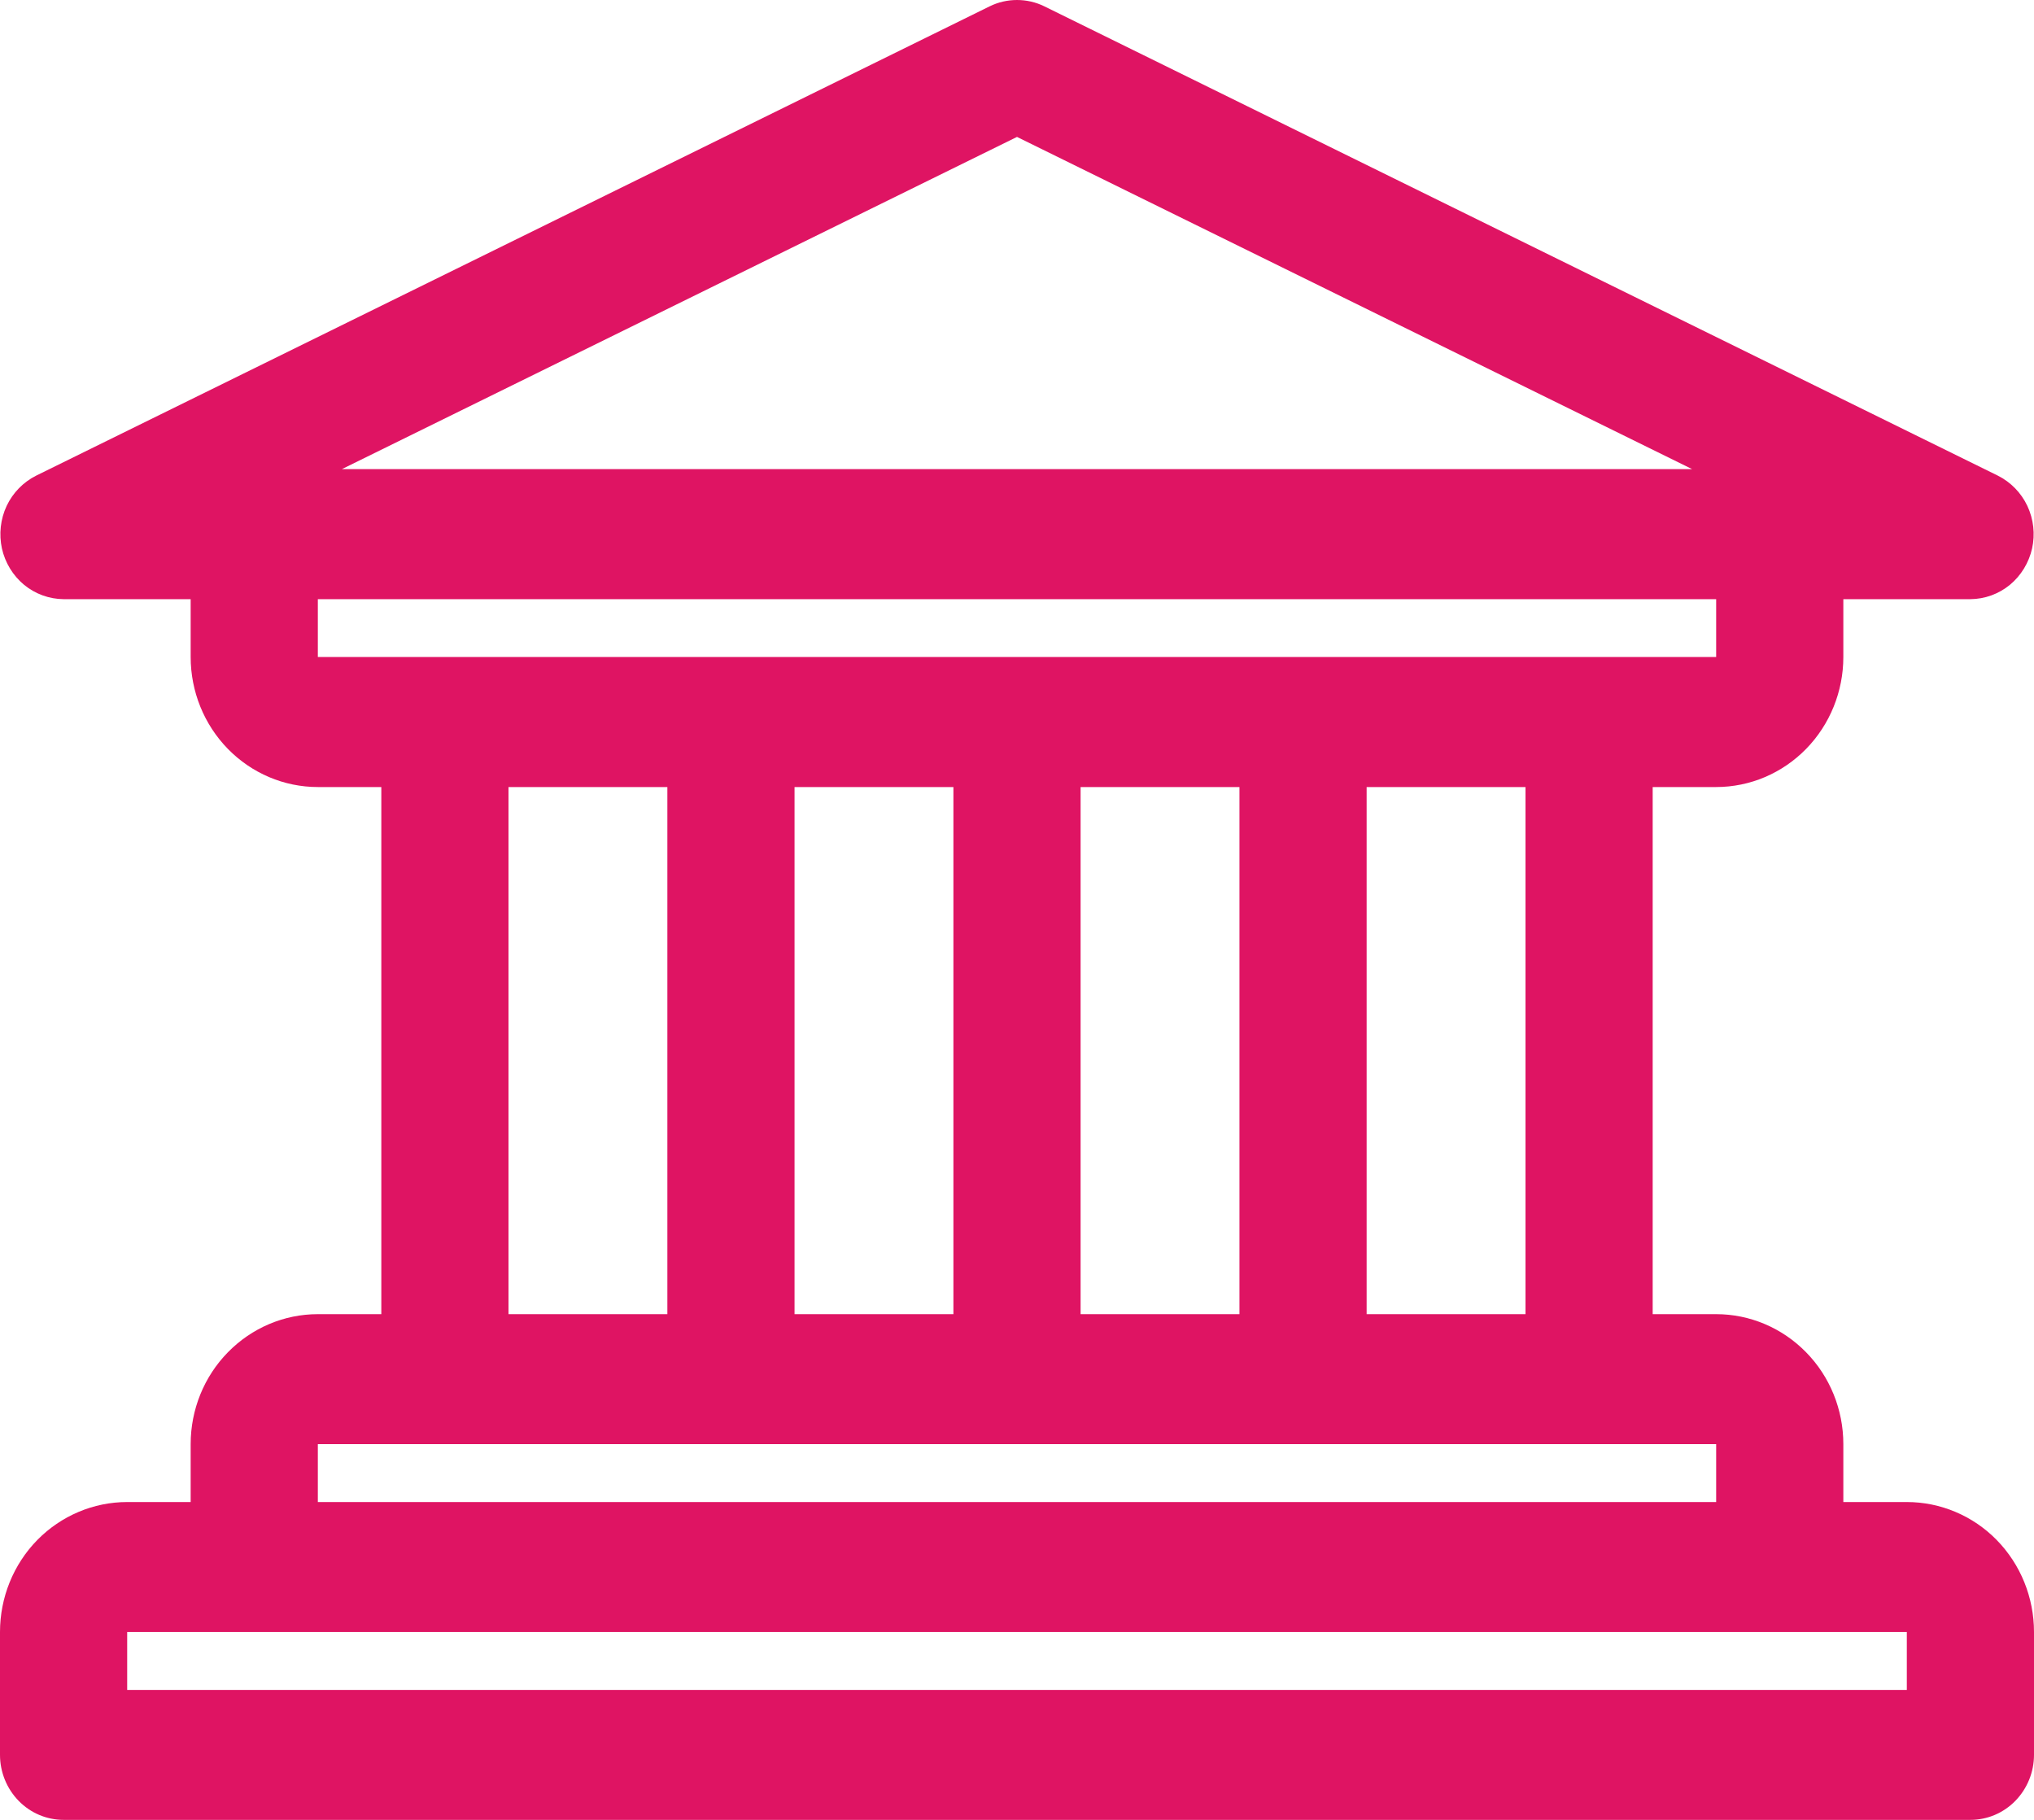 <svg xmlns="http://www.w3.org/2000/svg" width="19" height="17" viewBox="0 0 19 17" fill="none">
  <path d="M17.812 14.031H17.219V13.49C17.219 13.168 17.094 12.859 16.871 12.632C16.648 12.404 16.346 12.276 16.031 12.276H15.438V7.352H16.031C16.346 7.352 16.648 7.224 16.871 6.996C17.094 6.768 17.219 6.459 17.219 6.137V5.597H18.406C18.54 5.596 18.67 5.549 18.775 5.463C18.879 5.377 18.952 5.257 18.982 5.124C19.012 4.99 18.996 4.85 18.938 4.726C18.88 4.603 18.782 4.503 18.662 4.443L9.755 0.059C9.676 0.02 9.588 0 9.5 0C9.412 0 9.324 0.02 9.245 0.059L0.338 4.443C0.218 4.503 0.12 4.603 0.062 4.726C0.004 4.85 -0.011 4.99 0.018 5.124C0.048 5.257 0.121 5.377 0.225 5.463C0.33 5.549 0.46 5.596 0.594 5.597H1.781V6.137C1.781 6.459 1.906 6.768 2.129 6.996C2.352 7.224 2.654 7.352 2.969 7.352H3.562V12.276H2.969C2.654 12.276 2.352 12.404 2.129 12.632C1.906 12.859 1.781 13.168 1.781 13.49V14.031H1.188C0.873 14.031 0.571 14.159 0.348 14.386C0.125 14.614 0 14.923 0 15.245L0 16.393C0 16.554 0.063 16.708 0.174 16.822C0.285 16.936 0.436 17 0.594 17H18.406C18.564 17 18.715 16.936 18.826 16.822C18.937 16.708 19 16.554 19 16.393V15.245C19 14.923 18.875 14.614 18.652 14.386C18.43 14.159 18.127 14.031 17.812 14.031ZM9.5 1.279L15.806 4.382H3.194L9.5 1.279ZM2.969 6.137V5.597H16.031V6.137H2.969ZM14.25 7.352V12.276H12.766V7.352H14.25ZM11.578 7.352V12.276H10.094V7.352H11.578ZM8.906 7.352V12.276H7.422V7.352H8.906ZM6.234 7.352V12.276H4.75V7.352H6.234ZM2.969 13.49H16.031V14.031H2.969V13.49ZM17.812 15.786H1.188V15.245H17.812V15.786Z" fill="#DF1463"/>
</svg>